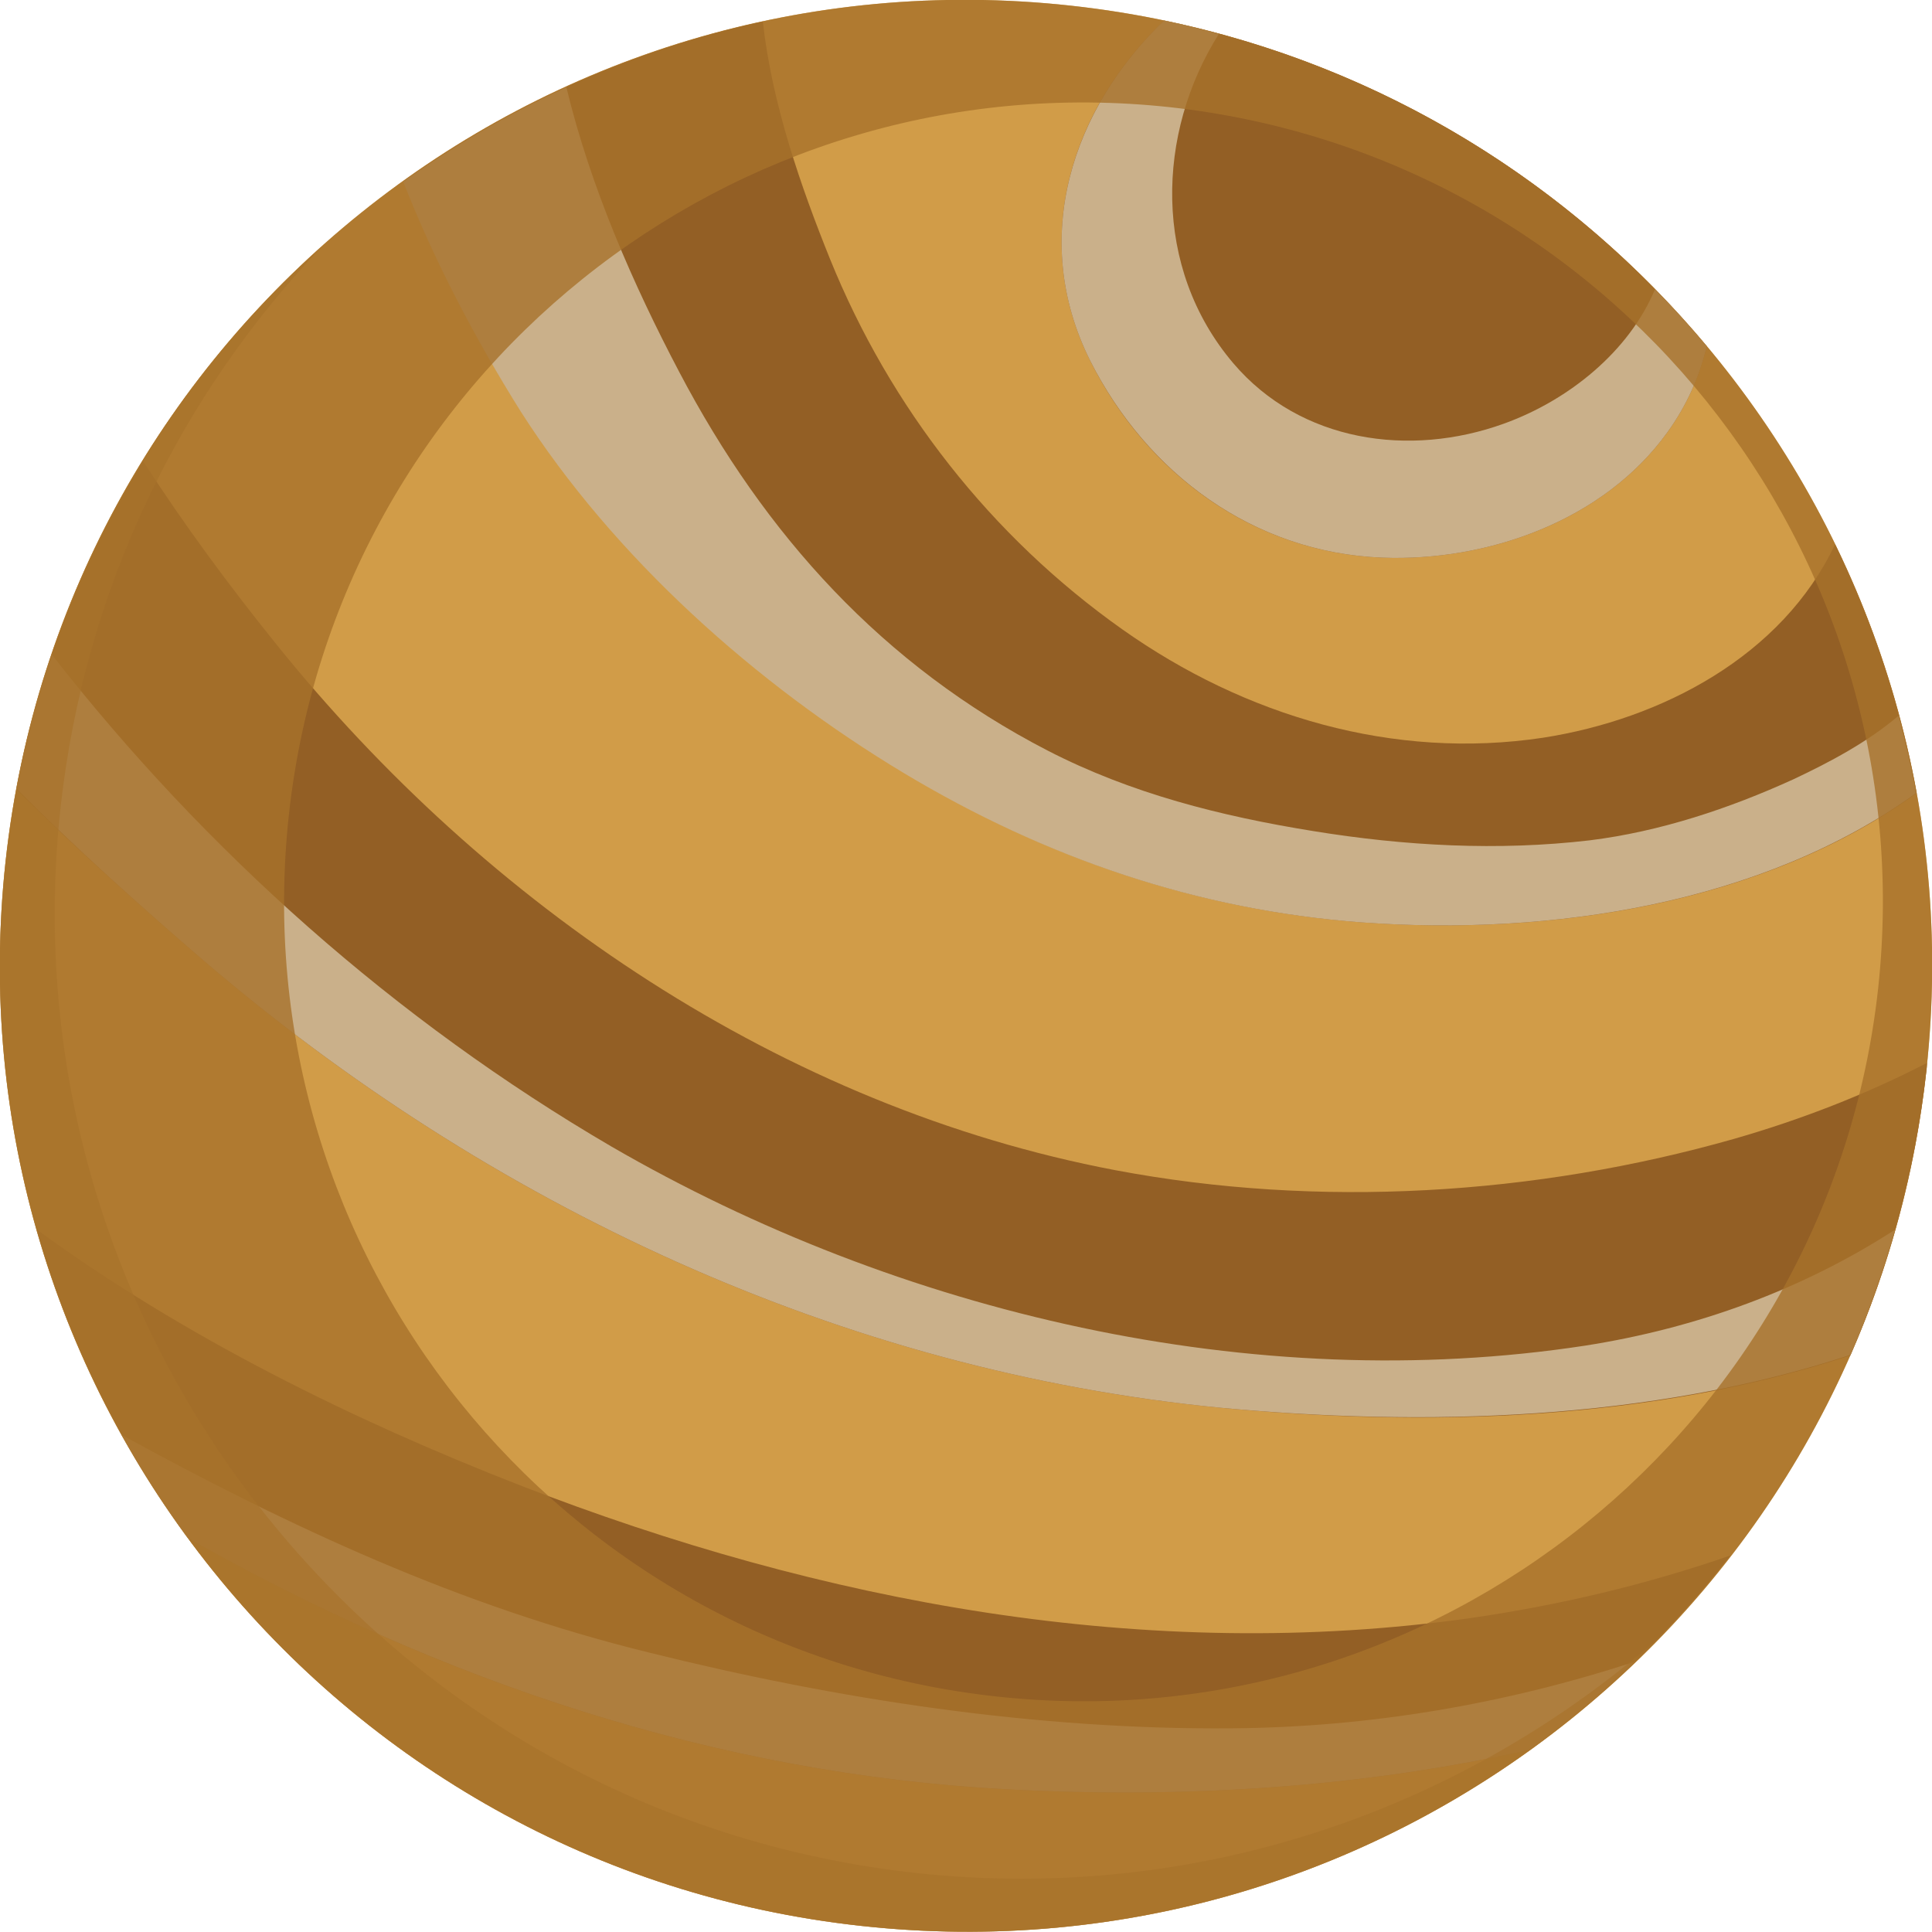 <svg width="173" height="173" viewBox="0 0 173 173" fill="none" xmlns="http://www.w3.org/2000/svg">
<g clip-path="url(#clip0_38_8353)">
<path d="M172.495 95.871C177.685 48.418 143.37 5.696 95.871 0.505C48.418 -4.686 5.696 29.63 0.505 77.083C-4.686 124.582 29.629 167.258 77.083 172.449C124.628 177.686 167.304 143.37 172.495 95.871Z" fill="#D19C48"/>
<path d="M97.617 32.294C102.67 42.4 112.225 49.475 123.755 49.934C133.218 50.301 143.6 46.627 149.296 38.725C151.088 36.245 152.19 33.672 152.833 31.008C140.706 16.492 123.847 5.926 104.232 1.838C96.055 9.647 92.104 21.269 97.617 32.294Z" fill="#935F25"/>
<path d="M46.672 36.796C55.033 49.888 67.757 61.234 80.987 69.182C93.62 76.807 107.217 81.493 121.963 82.595C138.914 83.836 157.886 80.942 171.622 71.019C170.197 63.21 167.717 55.722 164.318 48.74C159.586 58.754 148.791 64.404 138.179 66.058C124.811 68.079 111.49 64.129 100.511 56.365C88.751 48.05 79.701 36.474 74.326 23.198C71.754 16.813 69.135 9.371 68.308 1.929C56.594 4.456 45.661 9.417 36.152 16.216C38.909 23.382 42.538 30.319 46.672 36.796Z" fill="#935F25"/>
<path d="M18.099 85.903C43.824 107.953 75.383 122.745 109.239 126.052C127.43 127.798 147.734 127.293 165.696 121.367C169.141 113.465 171.484 104.921 172.494 95.917C172.54 95.688 172.54 95.458 172.54 95.182C167.028 98.031 161.194 100.281 155.268 101.981C137.49 107.034 118.105 108.229 99.868 104.783C70.1 99.133 43.548 81.08 24.714 57.651C20.534 52.461 16.491 46.994 12.816 41.298C7.396 50.118 3.445 60.04 1.47 70.698C6.798 75.981 12.403 80.988 18.099 85.903Z" fill="#935F25"/>
<path d="M90.266 160.229C105.977 161.056 121.78 160.092 136.939 156.692C143.738 151.777 149.801 145.943 154.946 139.282C147.413 141.9 139.603 143.738 131.702 144.886C102.761 148.975 73.591 143.508 46.534 132.989C31.696 127.201 16.537 119.759 3.307 110.112C6.155 120.126 10.795 129.497 16.905 137.766C39.46 150.537 64.082 158.851 90.266 160.229Z" fill="#935F25"/>
<path d="M123.755 49.934C133.218 50.301 143.6 46.627 149.296 38.725C151.088 36.245 152.19 33.672 152.833 31.008C151.363 29.262 149.801 27.517 148.194 25.909C145.897 31.421 140.522 35.831 134.642 37.944C126.236 40.976 116.451 39.598 110.433 32.524C103.175 23.979 103.543 11.898 109.147 3.032C107.539 2.619 105.885 2.159 104.232 1.838C96.055 9.693 92.104 21.269 97.617 32.294C102.716 42.4 112.225 49.475 123.755 49.934Z" fill="#CAB08A"/>
<path d="M121.917 82.596C138.868 83.836 157.84 80.942 171.576 71.019C171.162 68.677 170.611 66.38 170.014 64.083C167.212 66.472 163.812 68.263 160.597 69.779C154.854 72.397 148.653 74.465 142.359 75.246C134.137 76.21 125.776 75.751 117.599 74.419C109.331 73.087 101.292 71.065 93.804 67.207C79.058 59.581 68.492 47.913 60.821 33.305C56.732 25.541 52.874 16.767 50.715 7.81C45.569 10.152 40.7 13.001 36.106 16.262C38.909 23.428 42.538 30.319 46.626 36.842C54.987 49.934 67.711 61.281 80.941 69.228C93.574 76.807 107.171 81.493 121.917 82.596Z" fill="#CAB08A"/>
<path d="M165.696 121.321C167.258 117.692 168.59 113.971 169.692 110.112C161.378 115.487 151.914 118.932 141.946 120.494C112.225 125.042 80.528 117.6 54.757 102.67C35.417 91.37 18.421 76.256 4.639 58.616C3.307 62.475 2.251 66.472 1.47 70.606C6.798 75.981 12.403 80.988 18.099 85.903C43.824 107.953 75.383 122.745 109.239 126.052C127.43 127.752 147.688 127.247 165.696 121.321Z" fill="#CAB08A"/>
<path d="M90.266 160.23C105.977 161.056 121.779 160.092 136.939 156.692C140.292 154.304 143.462 151.639 146.402 148.791C134.734 152.604 122.606 154.671 110.249 154.763C92.793 154.901 75.015 152.19 58.064 147.964C41.205 143.83 26 136.756 10.887 128.487C12.678 131.702 14.654 134.78 16.813 137.72C39.46 150.537 64.082 158.851 90.266 160.23Z" fill="#CAB08A"/>
<path opacity="0.8" d="M172.495 95.871C177.685 48.418 143.37 5.696 95.871 0.505C48.418 -4.686 5.696 29.63 0.505 77.083C-4.686 124.582 29.629 167.258 77.083 172.449C124.628 177.686 167.304 143.37 172.495 95.871ZM25.863 72.995C30.135 33.718 65.46 5.329 104.783 9.601C144.059 13.919 172.449 49.199 168.176 88.521C163.858 127.798 128.532 156.187 89.256 151.915C49.934 147.643 21.59 112.317 25.863 72.995Z" fill="#A7722B"/>
<g opacity="0.8">
<path opacity="0.8" d="M149.066 146.173C131.427 161.929 107.401 170.474 82.044 167.717C34.545 162.526 0.229 119.805 5.42 72.351C7.579 52.69 16.17 35.326 28.849 22.05C13.459 35.739 2.94 54.987 0.505 77.083C-4.686 124.582 29.629 167.258 77.083 172.449C104.967 175.527 131.151 165.007 149.066 146.173Z" fill="#A7722B"/>
</g>
</g>
<defs>
<clipPath id="clip0_38_8353">
<rect width="173" height="173" fill="white"/>
</clipPath>
</defs>
</svg>
